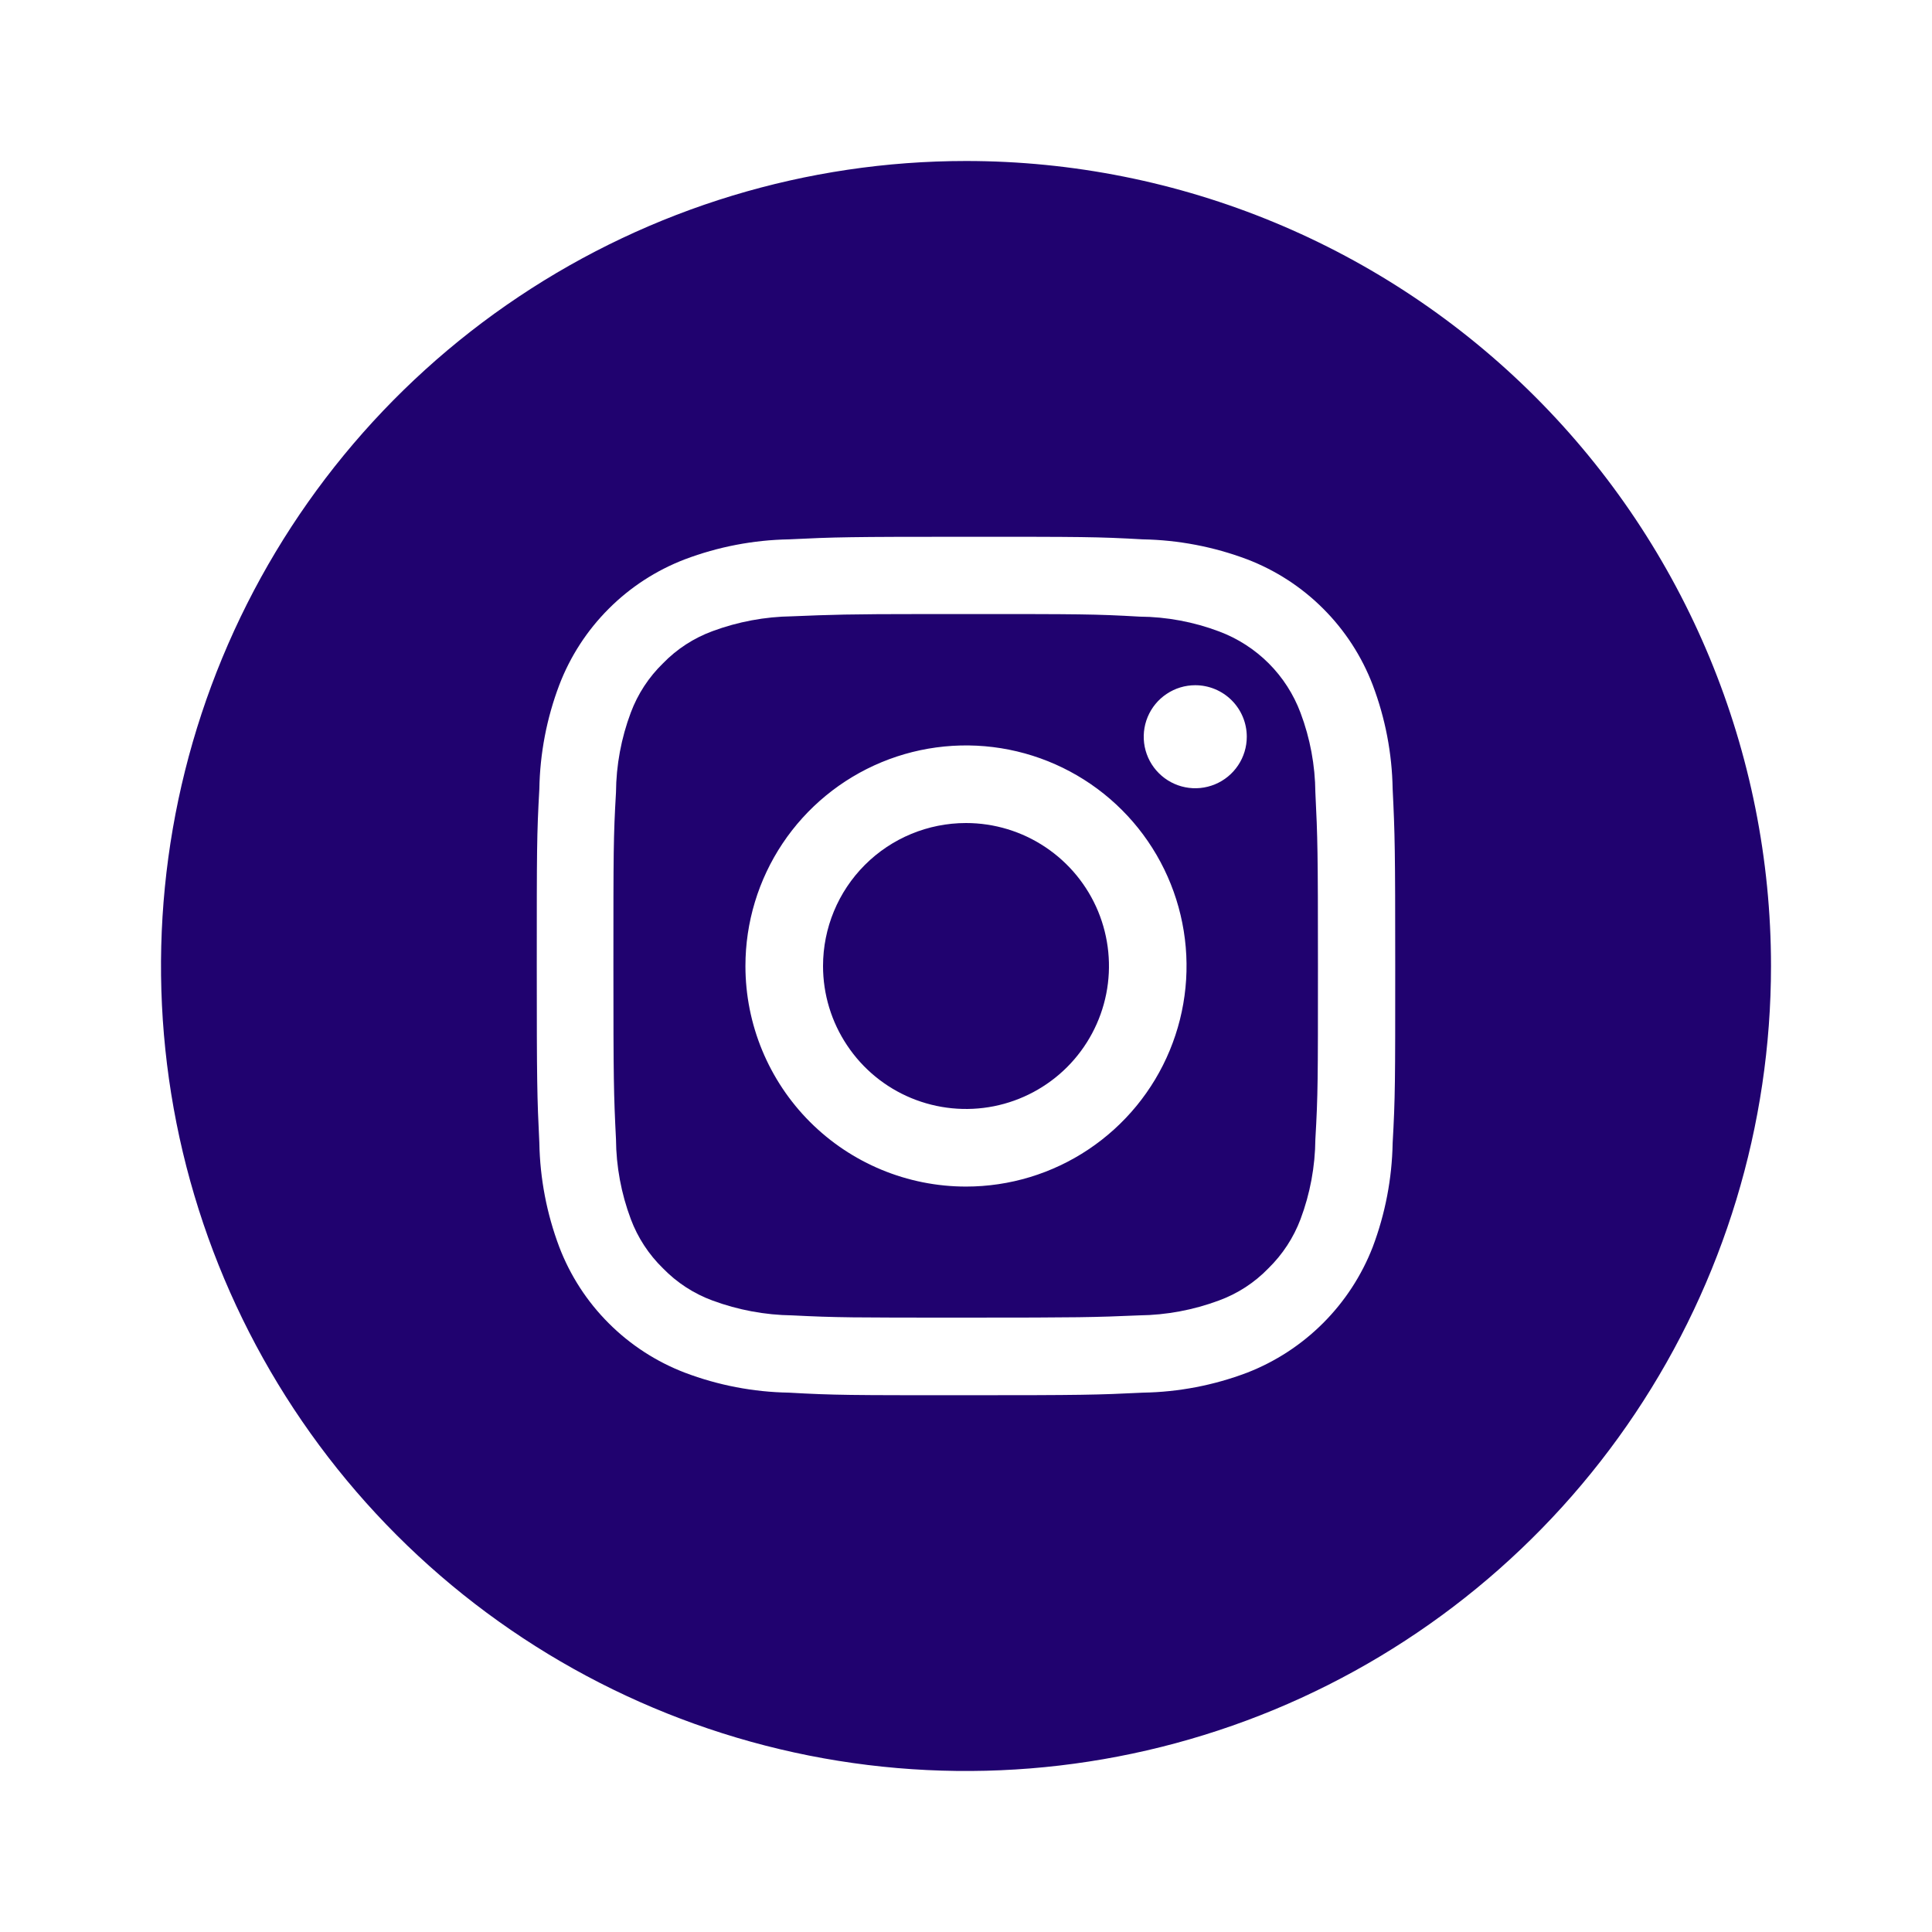 <svg width="48" height="48" viewBox="0 0 48 48" fill="none" xmlns="http://www.w3.org/2000/svg">
<g filter="url(#filter0_d_102_188)">
<path fill-rule="evenodd" clip-rule="evenodd" d="M22 2C18.044 2 14.178 3.173 10.889 5.371C7.6 7.568 5.036 10.692 3.522 14.346C2.009 18.001 1.613 22.022 2.384 25.902C3.156 29.781 5.061 33.345 7.858 36.142C10.655 38.939 14.219 40.844 18.098 41.616C21.978 42.387 25.999 41.991 29.654 40.478C33.308 38.964 36.432 36.4 38.629 33.111C40.827 29.822 42 25.956 42 22C42 16.696 39.893 11.609 36.142 7.858C32.391 4.107 27.304 2 22 2V2ZM17.6 11.4C18.744 11.344 19.104 11.336 22 11.336C24.896 11.336 25.256 11.336 26.392 11.4C27.278 11.416 28.155 11.584 28.984 11.896C29.694 12.168 30.339 12.586 30.876 13.124C31.414 13.661 31.832 14.306 32.104 15.016C32.417 15.842 32.585 16.716 32.6 17.6C32.656 18.736 32.664 19.104 32.664 22C32.664 24.896 32.664 25.256 32.6 26.4C32.584 27.283 32.416 28.157 32.104 28.984C31.829 29.692 31.409 30.335 30.872 30.872C30.335 31.409 29.692 31.829 28.984 32.104C28.158 32.417 27.284 32.585 26.4 32.6C25.256 32.656 24.896 32.664 22 32.664C19.104 32.664 18.736 32.664 17.6 32.6C16.716 32.585 15.842 32.417 15.016 32.104C14.306 31.832 13.661 31.414 13.124 30.876C12.586 30.339 12.168 29.694 11.896 28.984C11.584 28.157 11.416 27.283 11.4 26.4C11.344 25.256 11.336 24.896 11.336 22C11.336 19.104 11.336 18.736 11.4 17.6C11.415 16.716 11.583 15.842 11.896 15.016C12.168 14.306 12.586 13.661 13.124 13.124C13.661 12.586 14.306 12.168 15.016 11.896C15.842 11.584 16.717 11.416 17.6 11.4Z" fill="#20026F"/>
<path fill-rule="evenodd" clip-rule="evenodd" d="M21.048 13.256H22C24.848 13.256 25.2 13.256 26.312 13.32C26.987 13.325 27.656 13.45 28.288 13.688C28.75 13.861 29.17 14.131 29.52 14.48C29.869 14.829 30.139 15.249 30.312 15.712C30.55 16.344 30.674 17.013 30.68 17.688C30.736 18.816 30.744 19.152 30.744 22C30.744 24.848 30.744 25.2 30.68 26.304C30.674 26.982 30.55 27.653 30.312 28.288C30.138 28.75 29.865 29.167 29.512 29.512C29.167 29.869 28.746 30.142 28.28 30.312C27.647 30.547 26.979 30.672 26.304 30.68C25.176 30.728 24.84 30.736 21.992 30.736C19.144 30.736 18.792 30.736 17.68 30.68C17.005 30.671 16.337 30.546 15.704 30.312C15.238 30.141 14.817 29.867 14.472 29.512C14.118 29.167 13.845 28.75 13.672 28.288C13.434 27.653 13.309 26.982 13.304 26.304C13.248 25.184 13.24 24.84 13.24 21.992C13.24 19.144 13.24 18.792 13.304 17.688C13.309 17.01 13.434 16.338 13.672 15.704C13.845 15.242 14.118 14.824 14.472 14.48C14.817 14.124 15.238 13.851 15.704 13.68C16.337 13.446 17.005 13.321 17.68 13.312C18.664 13.272 19.048 13.256 21.04 13.256H21.048ZM27.696 15.024C27.442 15.024 27.195 15.099 26.985 15.24C26.774 15.38 26.61 15.58 26.513 15.814C26.416 16.048 26.391 16.305 26.44 16.554C26.49 16.802 26.611 17.03 26.791 17.209C26.97 17.388 27.198 17.51 27.446 17.559C27.694 17.609 27.952 17.583 28.186 17.486C28.419 17.39 28.619 17.226 28.76 17.015C28.901 16.805 28.976 16.557 28.976 16.304C28.976 15.964 28.841 15.639 28.601 15.399C28.361 15.159 28.035 15.024 27.696 15.024ZM16.52 22C16.52 20.916 16.841 19.857 17.443 18.955C18.045 18.054 18.901 17.352 19.902 16.937C20.904 16.522 22.006 16.414 23.069 16.625C24.132 16.837 25.108 17.358 25.875 18.125C26.641 18.891 27.163 19.868 27.374 20.931C27.586 21.994 27.477 23.096 27.062 24.097C26.648 25.098 25.945 25.954 25.044 26.556C24.143 27.159 23.084 27.48 22 27.48C20.546 27.48 19.152 26.902 18.125 25.875C17.097 24.847 16.52 23.453 16.52 22Z" fill="#20026F"/>
<path d="M22 18.448C22.702 18.448 23.389 18.656 23.973 19.047C24.557 19.437 25.013 19.992 25.282 20.641C25.55 21.29 25.621 22.004 25.484 22.693C25.347 23.382 25.008 24.015 24.512 24.512C24.015 25.008 23.382 25.347 22.693 25.484C22.004 25.621 21.29 25.55 20.641 25.282C19.991 25.013 19.437 24.558 19.047 23.973C18.656 23.389 18.448 22.703 18.448 22C18.448 21.058 18.822 20.154 19.488 19.488C20.154 18.822 21.058 18.448 22 18.448Z" fill="#20026F"/>
</g>
<defs>
<filter id="filter0_d_102_188" x="0" y="0" width="48" height="48" filterUnits="userSpaceOnUse" color-interpolation-filters="sRGB">
<feFlood flood-opacity="0" result="BackgroundImageFix"/>
<feColorMatrix in="SourceAlpha" type="matrix" values="0 0 0 0 0 0 0 0 0 0 0 0 0 0 0 0 0 0 127 0" result="hardAlpha"/>
<feOffset dx="2" dy="2"/>
<feGaussianBlur stdDeviation="2"/>
<feComposite in2="hardAlpha" operator="out"/>
<feColorMatrix type="matrix" values="0 0 0 0 0 0 0 0 0 0 0 0 0 0 0 0 0 0 0.25 0"/>
<feBlend mode="normal" in2="BackgroundImageFix" result="effect1_dropShadow_102_188"/>
<feBlend mode="normal" in="SourceGraphic" in2="effect1_dropShadow_102_188" result="shape"/>
</filter>
</defs>
</svg>
